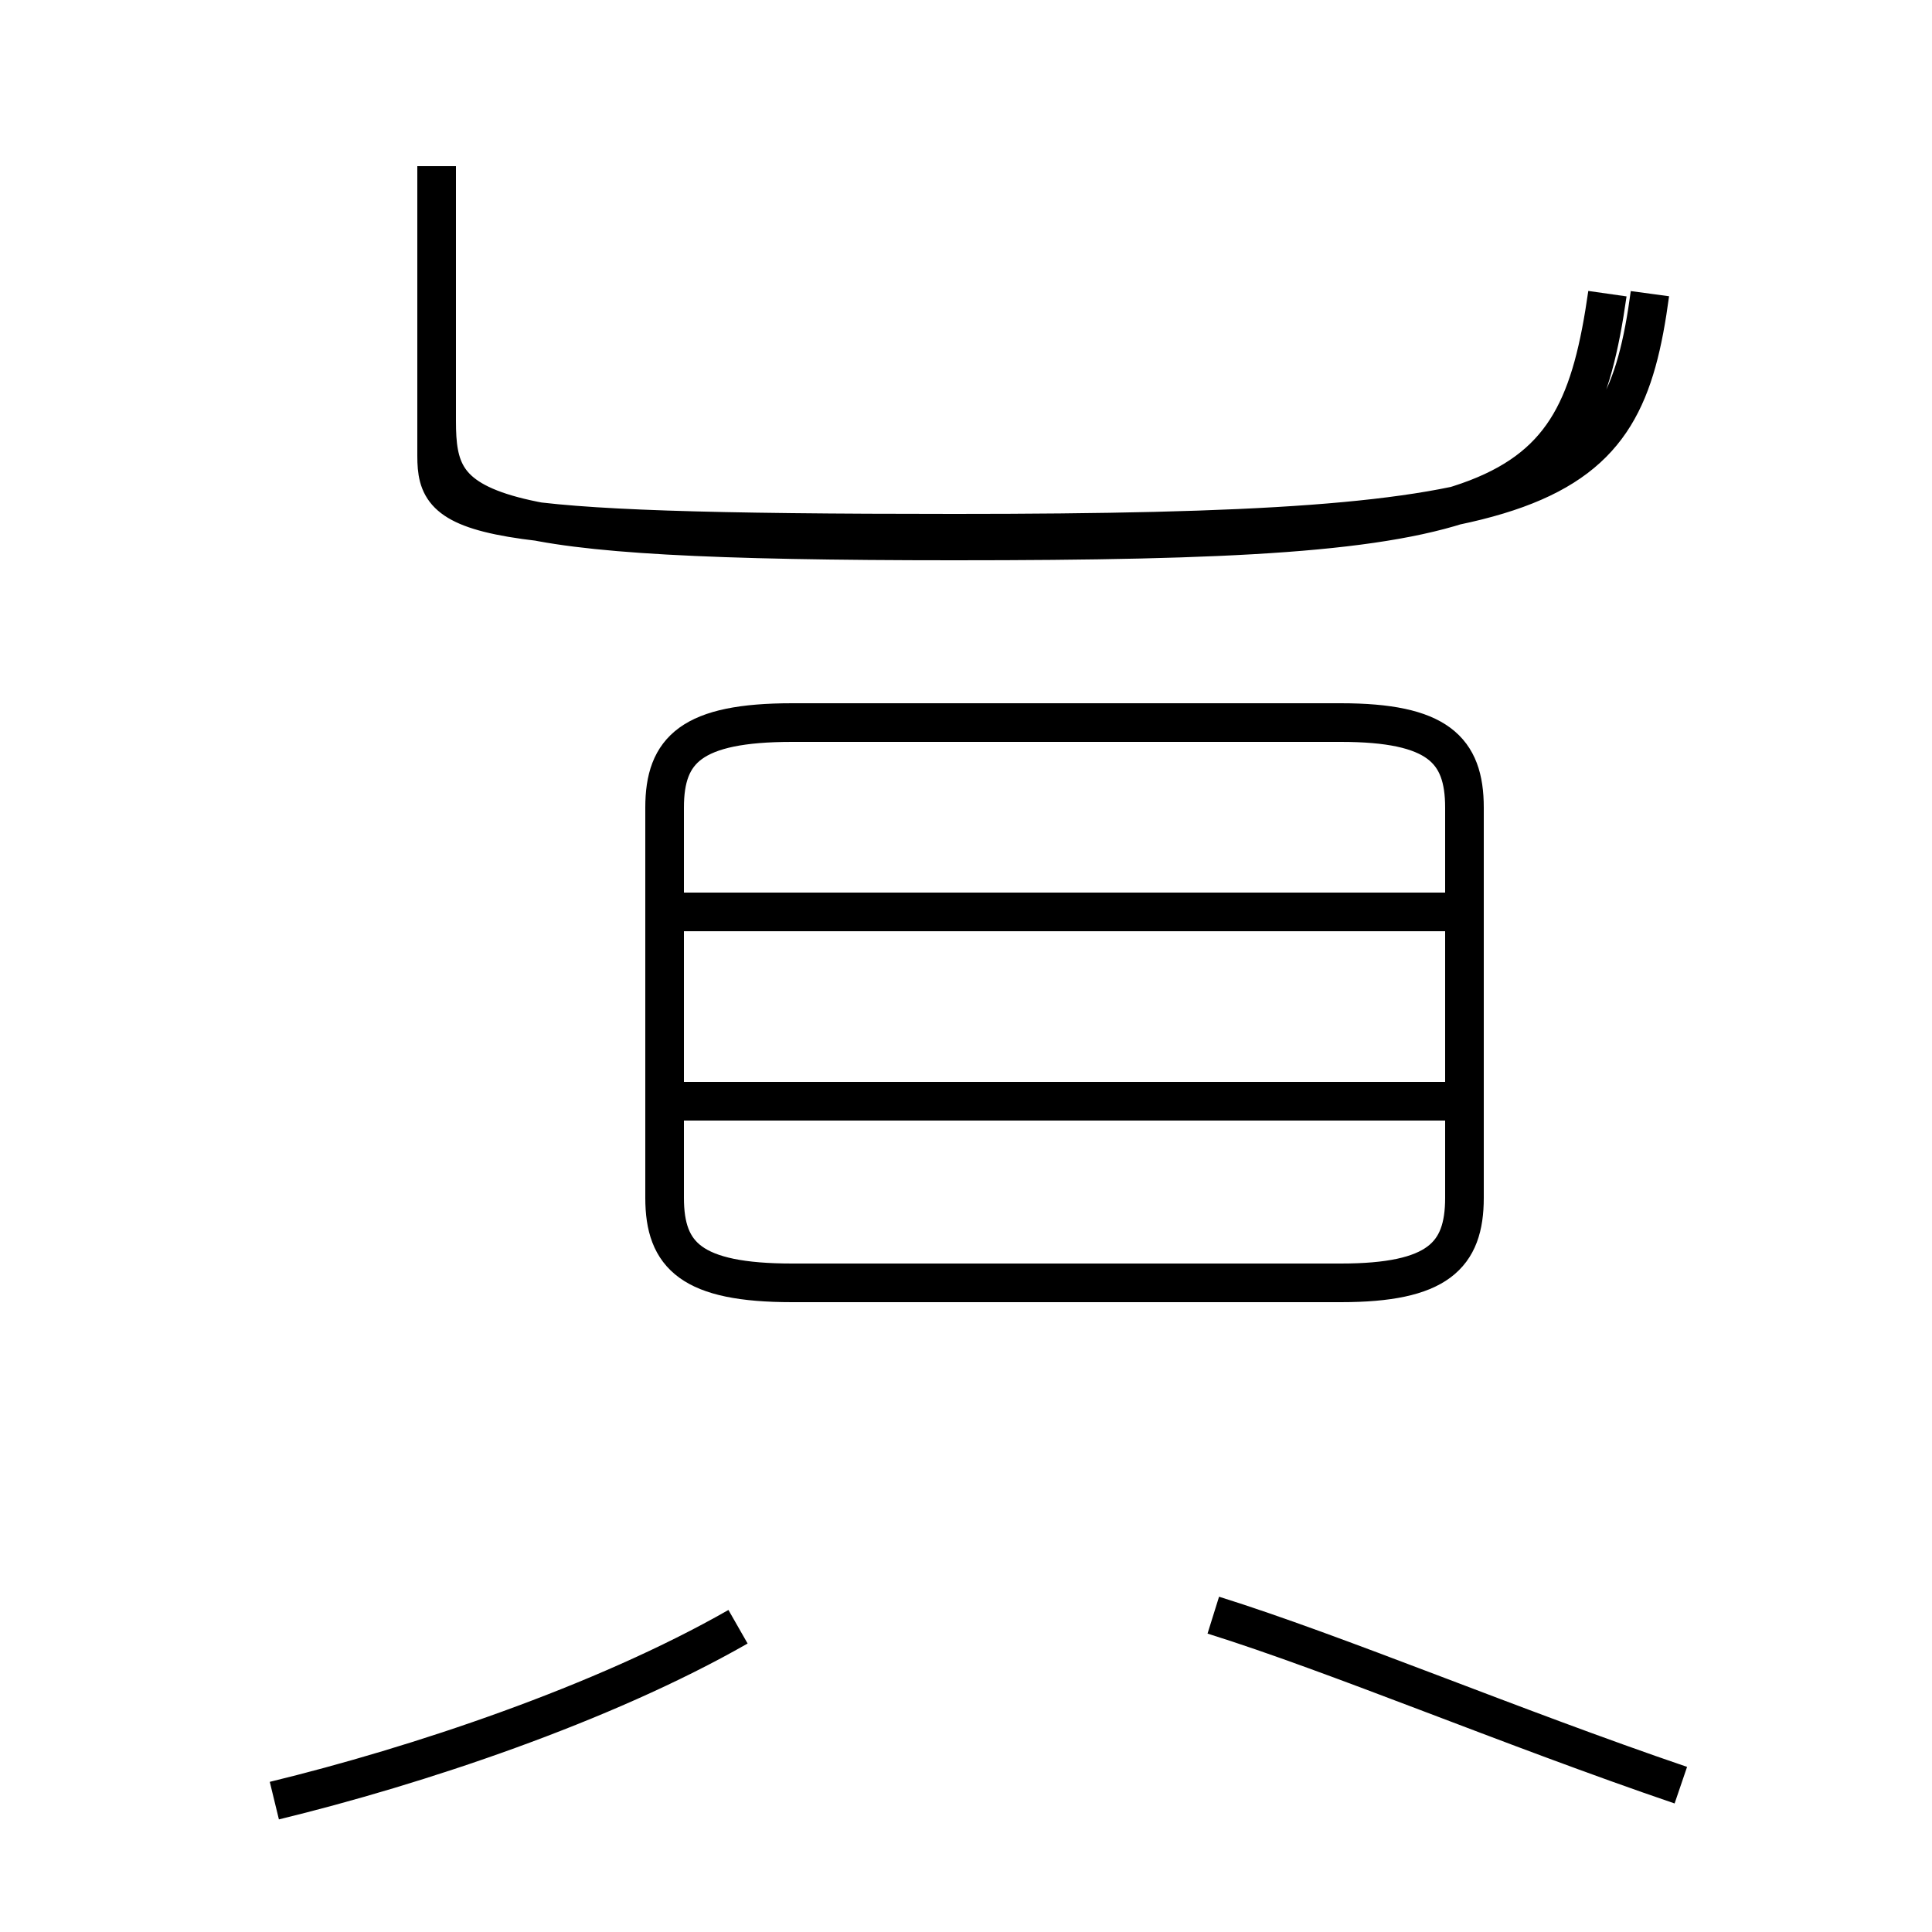 <?xml version='1.0' encoding='utf8'?>
<svg viewBox="0.0 -44.0 50.0 50.0" version="1.1" xmlns="http://www.w3.org/2000/svg">
<rect x="0.0" y="-44.0" width="50.0" height="50.0" fill="#808080" stroke="none"/>
<rect x="-1000" y="-1000" width="2000" height="2000" stroke="white" fill="white"/>
<g style="fill:none; stroke:#000000;  stroke-width:1">
<path d="M 20.5 10.8 L 34.7 10.8 C 37.2 10.8 37.9 11.5 37.9 13.0 L 37.9 23.1 C 37.9 24.6 37.2 25.3 34.7 25.3 L 20.5 25.3 C 17.9 25.3 17.2 24.6 17.2 23.1 L 17.2 13.0 C 17.2 11.5 17.9 10.8 20.5 10.8 Z M 37.5 15.5 L 17.4 15.5 M 37.5 20.4 L 17.4 20.4 M 11.3 39.7 L 11.3 33.1 C 11.3 30.7 12.1 30.0 24.7 30.0 C 39.0 30.0 40.8 30.8 41.6 36.4 M 42.7 36.4 C 42.0 31.2 40.2 30.2 24.7 30.2 C 12.0 30.2 11.3 30.6 11.3 32.2 L 11.3 39.6 M 7.1 -2.6 C 10.8 -1.7 15.6 -0.1 19.1 1.9 M 43.5 -2.2 C 39.1 -0.7 34.6 1.2 31.4 2.2 " transform="scale(1, -1)" />
</g>
</svg>